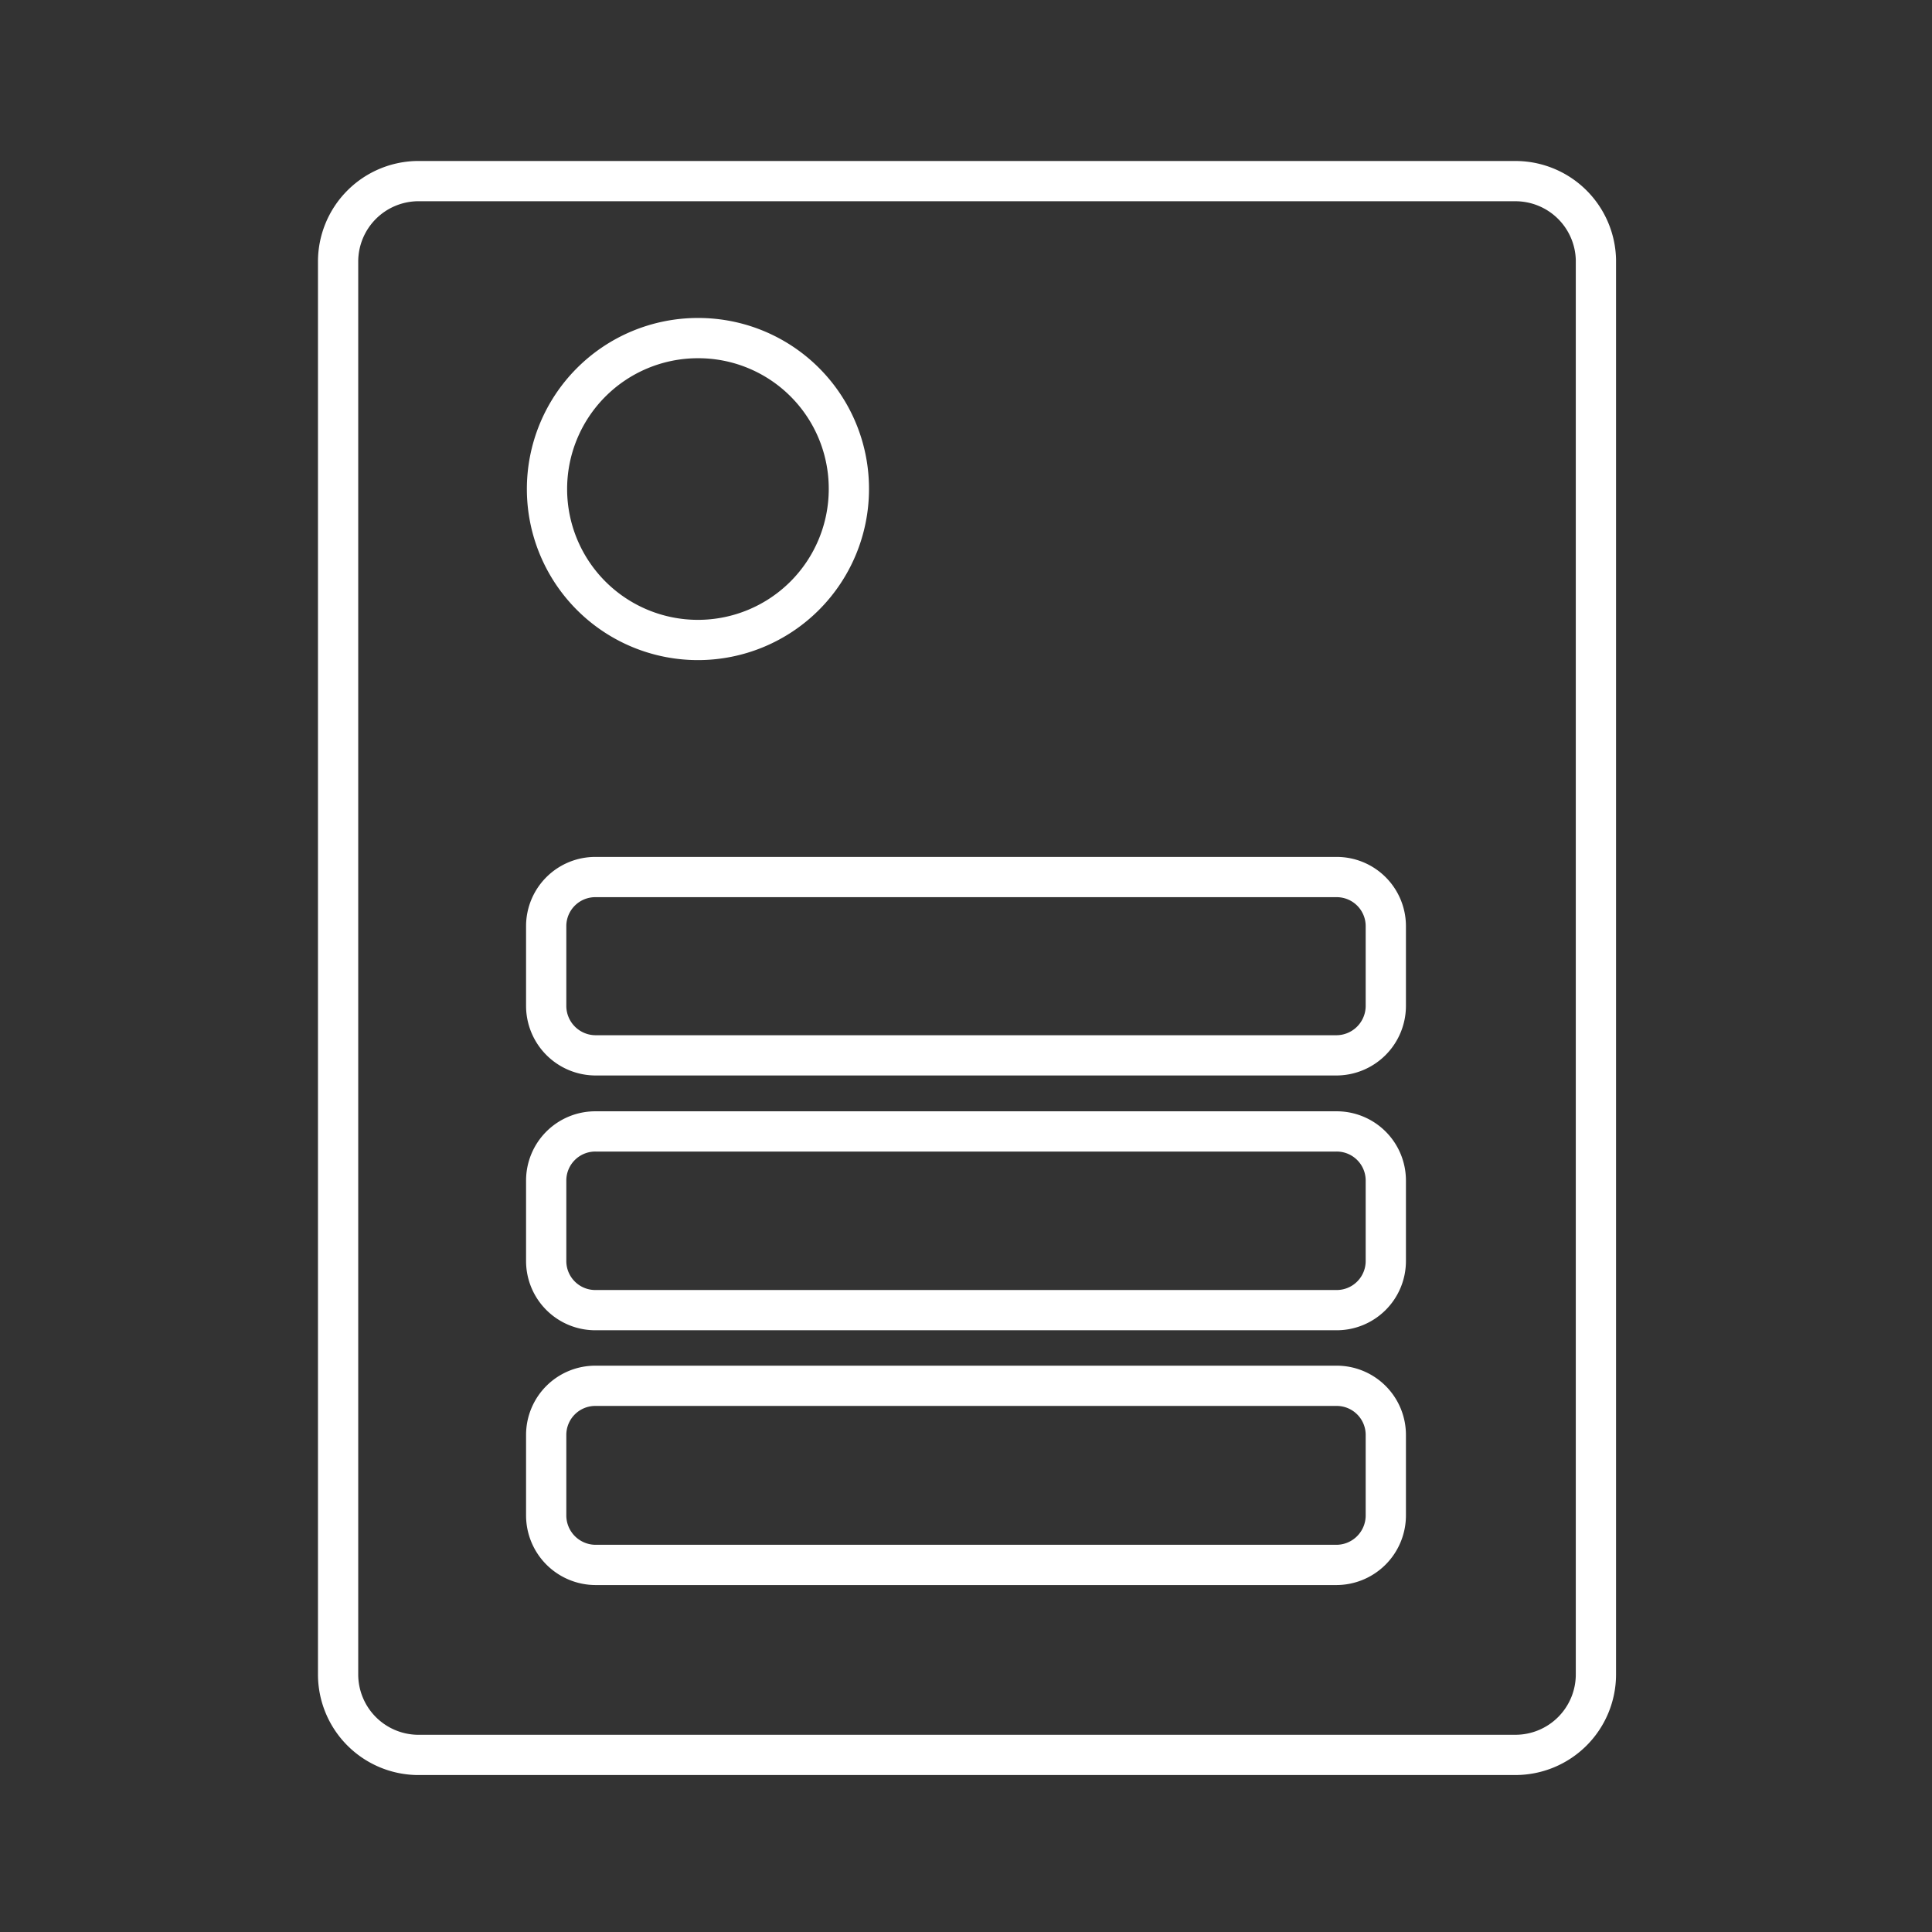 <svg xmlns="http://www.w3.org/2000/svg" viewBox="0 0 48 48"><rect x="0" y="0" width="48" height="48" fill="#333333" stroke="none"/><defs><style>.a{fill:none;stroke:#fff;stroke-linecap:round;stroke-linejoin:round;}</style></defs><path class="a" d="M10.35,4.5a2,2,0,0,0-1.95,2v35.1a2,2,0,0,0,1.95,2h27.3a2,2,0,0,0,2-2V6.45a2,2,0,0,0-2-1.95Zm7,3.9a3.74,3.74,0,0,1,3.74,3.75h0A3.75,3.75,0,1,1,17.32,8.4ZM14.8,21.79H33.2A1.22,1.22,0,0,1,34.43,23v2a1.23,1.23,0,0,1-1.23,1.22H14.8A1.23,1.23,0,0,1,13.57,25V23A1.22,1.22,0,0,1,14.8,21.79Zm0,6.32H33.2a1.22,1.22,0,0,1,1.23,1.22v2a1.22,1.22,0,0,1-1.23,1.22H14.8a1.22,1.22,0,0,1-1.23-1.22v-2A1.22,1.22,0,0,1,14.8,28.11Zm0,6.32H33.2a1.22,1.22,0,0,1,1.23,1.22v2a1.23,1.23,0,0,1-1.23,1.23H14.8a1.23,1.23,0,0,1-1.23-1.23v-2A1.22,1.22,0,0,1,14.8,34.43Z"/></svg>